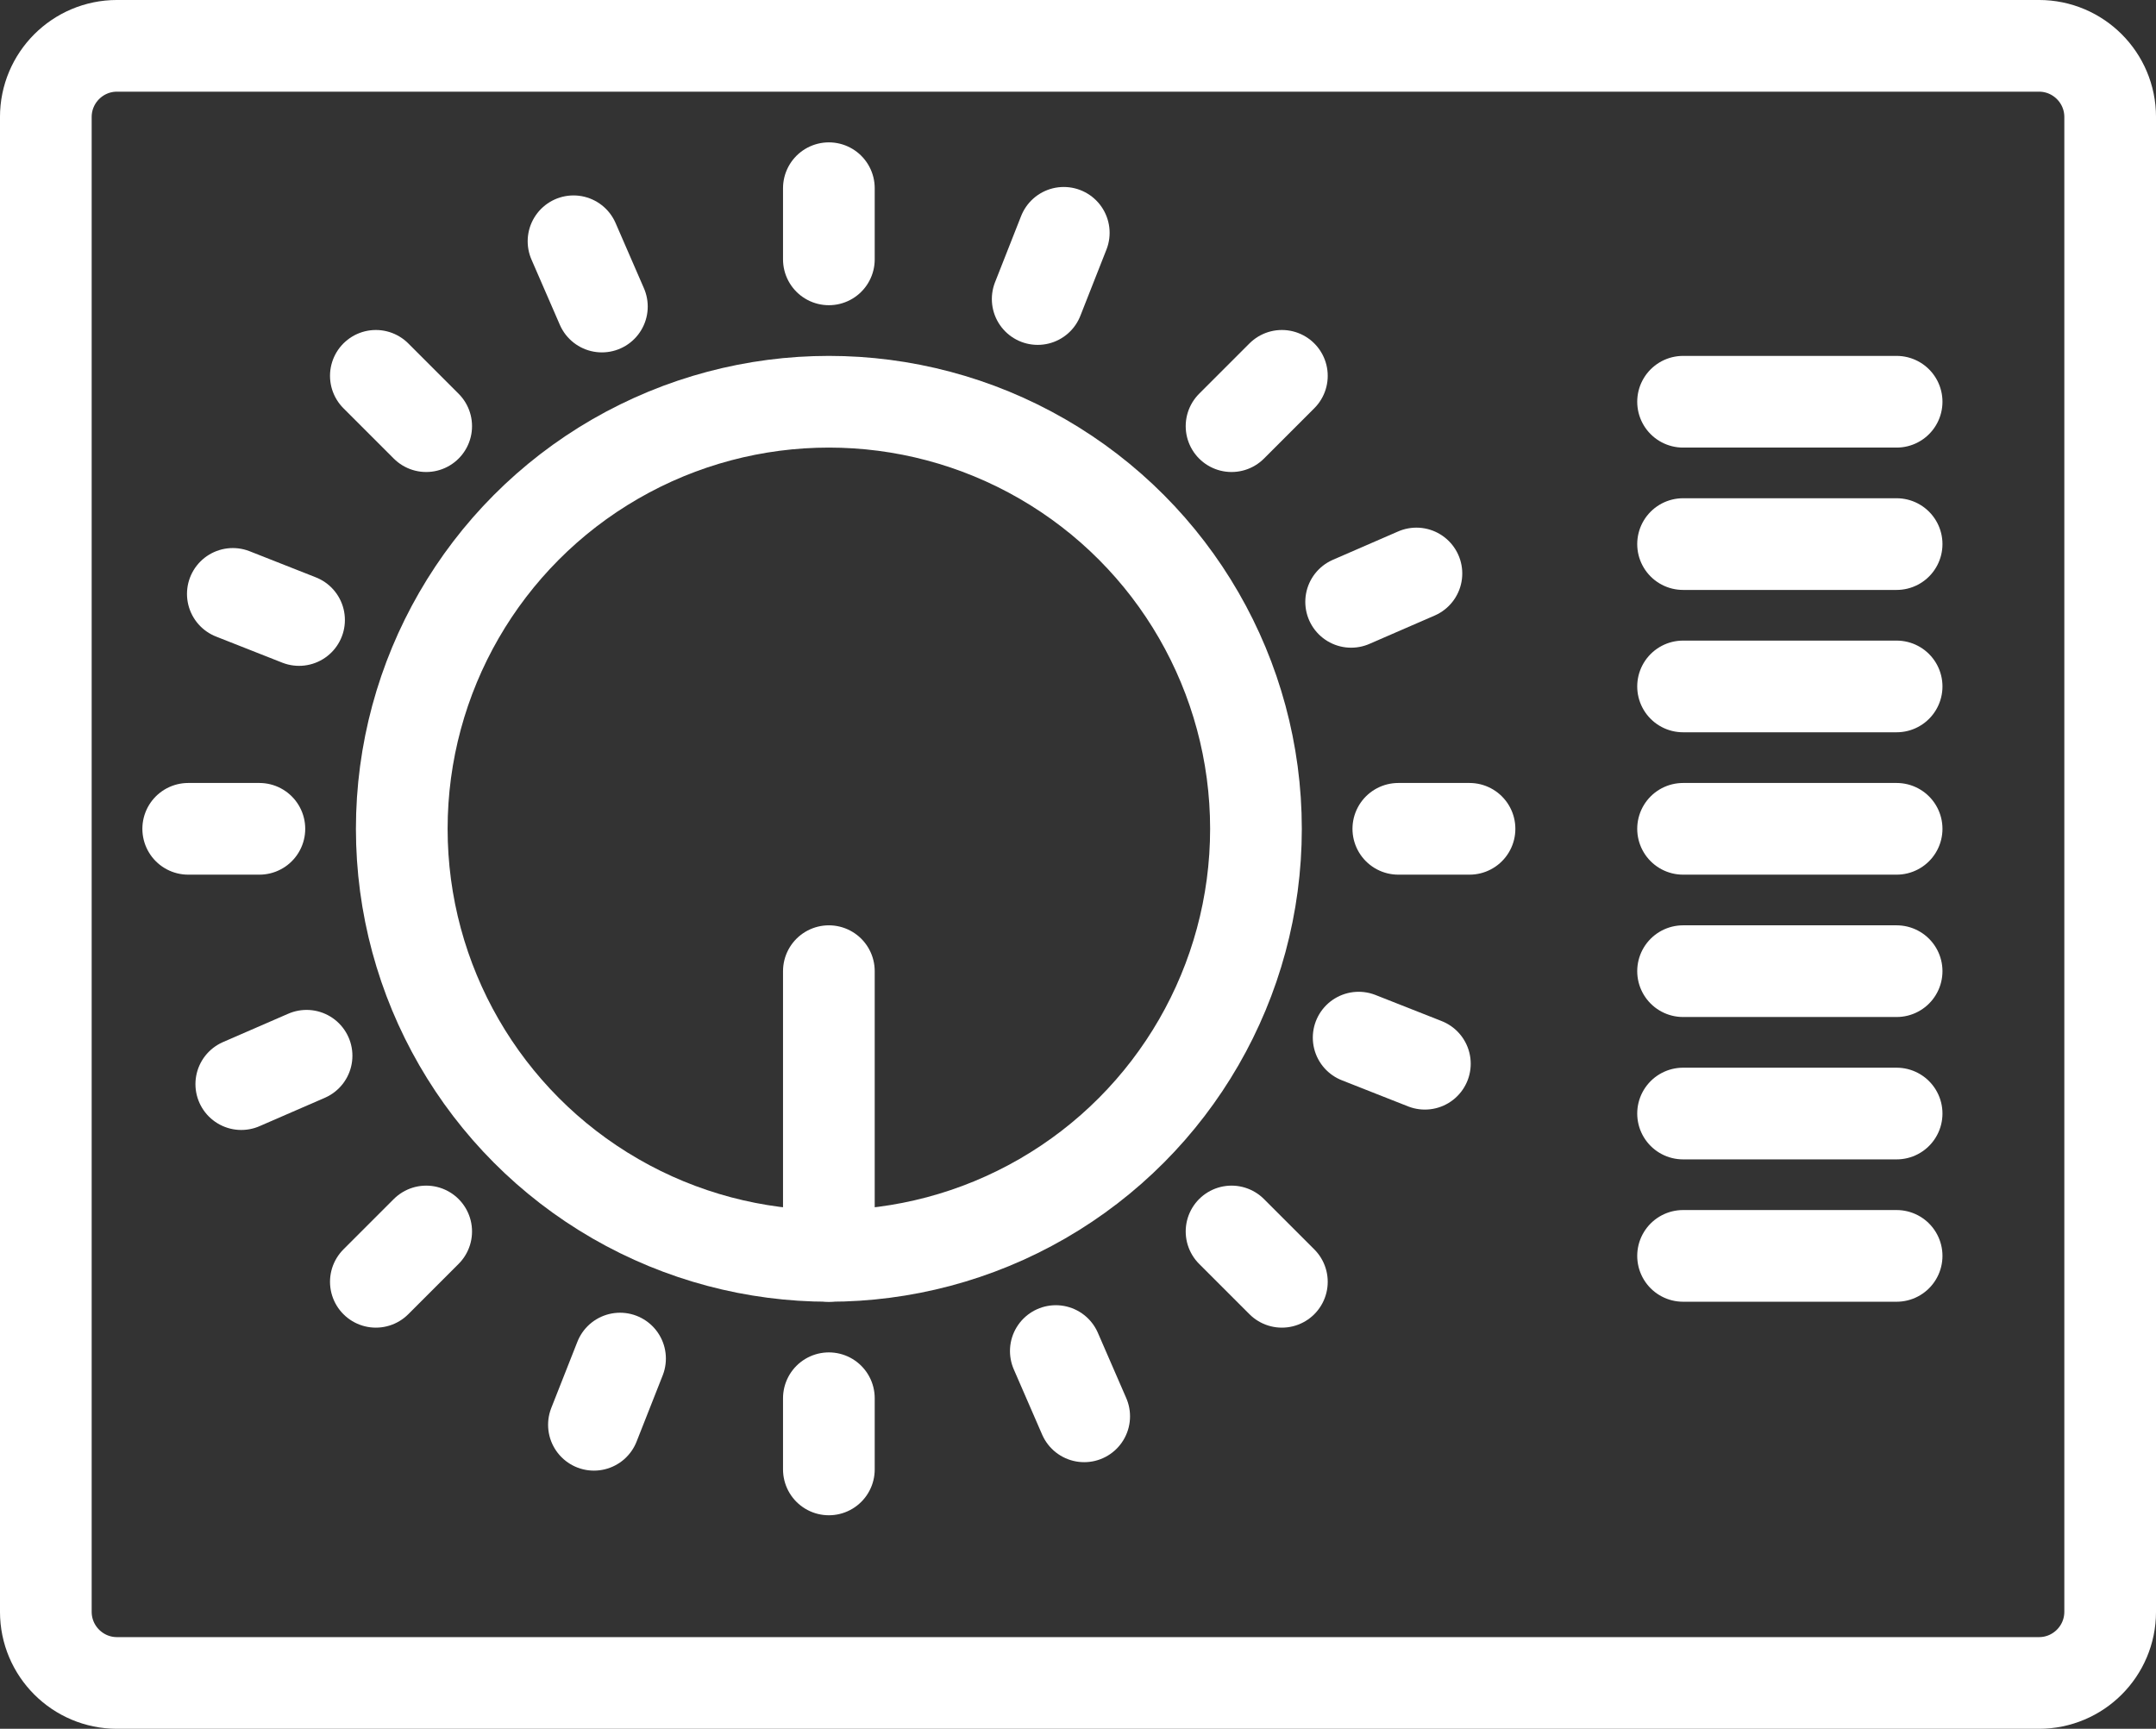 <?xml version="1.0" encoding="utf-8"?>
<!-- Generator: Adobe Illustrator 18.1.1, SVG Export Plug-In . SVG Version: 6.00 Build 0)  -->
<!DOCTYPE svg PUBLIC "-//W3C//DTD SVG 1.1//EN" "http://www.w3.org/Graphics/SVG/1.1/DTD/svg11.dtd">
<svg version="1.1" id="Layer_1" xmlns="http://www.w3.org/2000/svg" xmlns:xlink="http://www.w3.org/1999/xlink" x="0px" y="0px"
	 viewBox="0 0 78.042 62.582" style="enable-background:new 0 0 78.042 62.582;" xml:space="preserve">
<rect x="0" y="0" width="78.042" height="62.582" fill="#333333" stroke="none"/>
<style type="text/css">
	.st0{fill:none;stroke:#BCF171;stroke-width:3;stroke-linecap:round;stroke-linejoin:round;stroke-miterlimit:10;}
	.st1{fill:none;stroke:#BCF171;stroke-width:3.319;stroke-linecap:round;stroke-linejoin:round;stroke-miterlimit:10;}
	.st2{fill:none;stroke:#BCF171;stroke-width:3.319;stroke-miterlimit:10;}
	.st3{fill:none;stroke:#BCF171;stroke-width:3.319;stroke-linecap:round;stroke-miterlimit:10;}
	.st4{fill:none;stroke:#BCF171;stroke-width:2.387;stroke-linecap:round;stroke-linejoin:round;stroke-miterlimit:10;}
	.st5{fill:none;stroke:#BCF171;stroke-width:2.827;stroke-linecap:round;stroke-linejoin:round;stroke-miterlimit:10;}
	.st6{fill:none;stroke:#BCF171;stroke-width:2.717;stroke-linecap:round;stroke-linejoin:round;stroke-miterlimit:10;}
	.st7{fill:none;stroke:#BCF171;stroke-width:3.549;stroke-linecap:round;stroke-linejoin:round;stroke-miterlimit:10;}
	.st8{fill:#BCF171;}
	.st9{fill:none;stroke:#2F2933;stroke-width:3;stroke-linecap:round;stroke-linejoin:round;stroke-miterlimit:10;}
	.st10{fill:none;stroke:#2F2933;stroke-width:3.319;stroke-linecap:round;stroke-linejoin:round;stroke-miterlimit:10;}
	.st11{fill:none;stroke:#2F2933;stroke-width:3.319;stroke-miterlimit:10;}
	.st12{fill:none;stroke:#2F2933;stroke-width:3.319;stroke-linecap:round;stroke-miterlimit:10;}
	.st13{fill:none;stroke:#2F2933;stroke-width:2.387;stroke-linecap:round;stroke-linejoin:round;stroke-miterlimit:10;}
	.st14{fill:none;stroke:#2F2933;stroke-width:2.827;stroke-linecap:round;stroke-linejoin:round;stroke-miterlimit:10;}
	.st15{fill:none;stroke:#2F2933;stroke-width:2.717;stroke-linecap:round;stroke-linejoin:round;stroke-miterlimit:10;}
	.st16{fill:none;stroke:#2F2933;stroke-width:3.549;stroke-linecap:round;stroke-linejoin:round;stroke-miterlimit:10;}
	.st17{fill:#2F2933;}
	.st18{fill:none;stroke:#FFFFFF;stroke-width:3;stroke-linecap:round;stroke-linejoin:round;stroke-miterlimit:10;}
	.st19{fill:none;stroke:#FFFFFF;stroke-width:3.319;stroke-linecap:round;stroke-linejoin:round;stroke-miterlimit:10;}
	.st20{fill:none;stroke:#FFFFFF;stroke-width:3.319;stroke-miterlimit:10;}
	.st21{fill:none;stroke:#FFFFFF;stroke-width:3.319;stroke-linecap:round;stroke-miterlimit:10;}
	.st22{fill:none;stroke:#FFFFFF;stroke-width:2.387;stroke-linecap:round;stroke-linejoin:round;stroke-miterlimit:10;}
	.st23{fill:none;stroke:#FFFFFF;stroke-width:2.827;stroke-linecap:round;stroke-linejoin:round;stroke-miterlimit:10;}
	.st24{fill:none;stroke:#FFFFFF;stroke-width:2.717;stroke-linecap:round;stroke-linejoin:round;stroke-miterlimit:10;}
	.st25{fill:none;stroke:#FFFFFF;stroke-width:3.549;stroke-linecap:round;stroke-linejoin:round;stroke-miterlimit:10;}
	.st26{fill:#FFFFFF;}
	.st27{fill:none;stroke:#2F2933;stroke-width:4.75;stroke-miterlimit:10;}
	.st28{fill:none;stroke:#BCF171;stroke-width:4.75;stroke-miterlimit:10;}
	.st29{fill:none;stroke:#FFFFFF;stroke-width:4.75;stroke-miterlimit:10;}
	.st30{fill:none;stroke:#2F2933;stroke-width:3;stroke-miterlimit:10;}
	.st31{fill:none;stroke:#BCF171;stroke-width:3;stroke-miterlimit:10;}
	.st32{fill:none;stroke:#FFFFFF;stroke-width:3;stroke-miterlimit:10;}
</style>
<g>
	<path class="st19" d="M4.236,60.923h69.57c1.423,0,2.577-1.154,2.577-2.577V4.236c0-1.423-1.154-2.577-2.577-2.577H4.236
		c-1.423,0-2.577,1.154-2.577,2.577v54.11C1.659,59.769,2.813,60.923,4.236,60.923z"/>
	<circle class="st20" cx="30.003" cy="30.003" r="15.46"/>
	<line class="st21" x1="30.003" y1="35.156" x2="30.003" y2="45.463"/>
	<line class="st21" x1="30.003" y1="50.616" x2="30.003" y2="53.193"/>
	<line class="st21" x1="30.003" y1="6.813" x2="30.003" y2="9.389"/>
	<line class="st21" x1="9.389" y1="30.003" x2="6.813" y2="30.003"/>
	<line class="st21" x1="53.193" y1="30.003" x2="50.616" y2="30.003"/>
	<line class="st21" x1="44.579" y1="44.579" x2="46.401" y2="46.401"/>
	<line class="st21" x1="13.605" y1="13.605" x2="15.427" y2="15.427"/>
	<line class="st21" x1="15.427" y1="44.579" x2="13.605" y2="46.401"/>
	<line class="st21" x1="46.401" y1="13.605" x2="44.579" y2="15.427"/>
	<line class="st21" x1="22.444" y1="49.18" x2="21.499" y2="51.577"/>
	<line class="st21" x1="38.506" y1="8.428" x2="37.562" y2="10.825"/>
	<line class="st21" x1="10.825" y1="22.444" x2="8.428" y2="21.499"/>
	<line class="st21" x1="51.577" y1="38.507" x2="49.18" y2="37.562"/>
	<line class="st21" x1="38.218" y1="48.908" x2="39.245" y2="51.271"/>
	<line class="st21" x1="20.76" y1="8.734" x2="21.787" y2="11.097"/>
	<line class="st21" x1="11.097" y1="38.218" x2="8.734" y2="39.245"/>
	<line class="st21" x1="51.271" y1="20.76" x2="48.908" y2="21.787"/>
	<line class="st19" x1="60.923" y1="14.543" x2="68.653" y2="14.543"/>
	<line class="st19" x1="60.923" y1="19.696" x2="68.653" y2="19.696"/>
	<line class="st19" x1="60.923" y1="24.849" x2="68.653" y2="24.849"/>
	<line class="st19" x1="60.923" y1="30.003" x2="68.653" y2="30.003"/>
	<line class="st19" x1="60.923" y1="35.156" x2="68.653" y2="35.156"/>
	<line class="st19" x1="60.923" y1="40.31" x2="68.653" y2="40.31"/>
	<line class="st19" x1="60.923" y1="45.463" x2="68.653" y2="45.463"/>
</g>
</svg>
